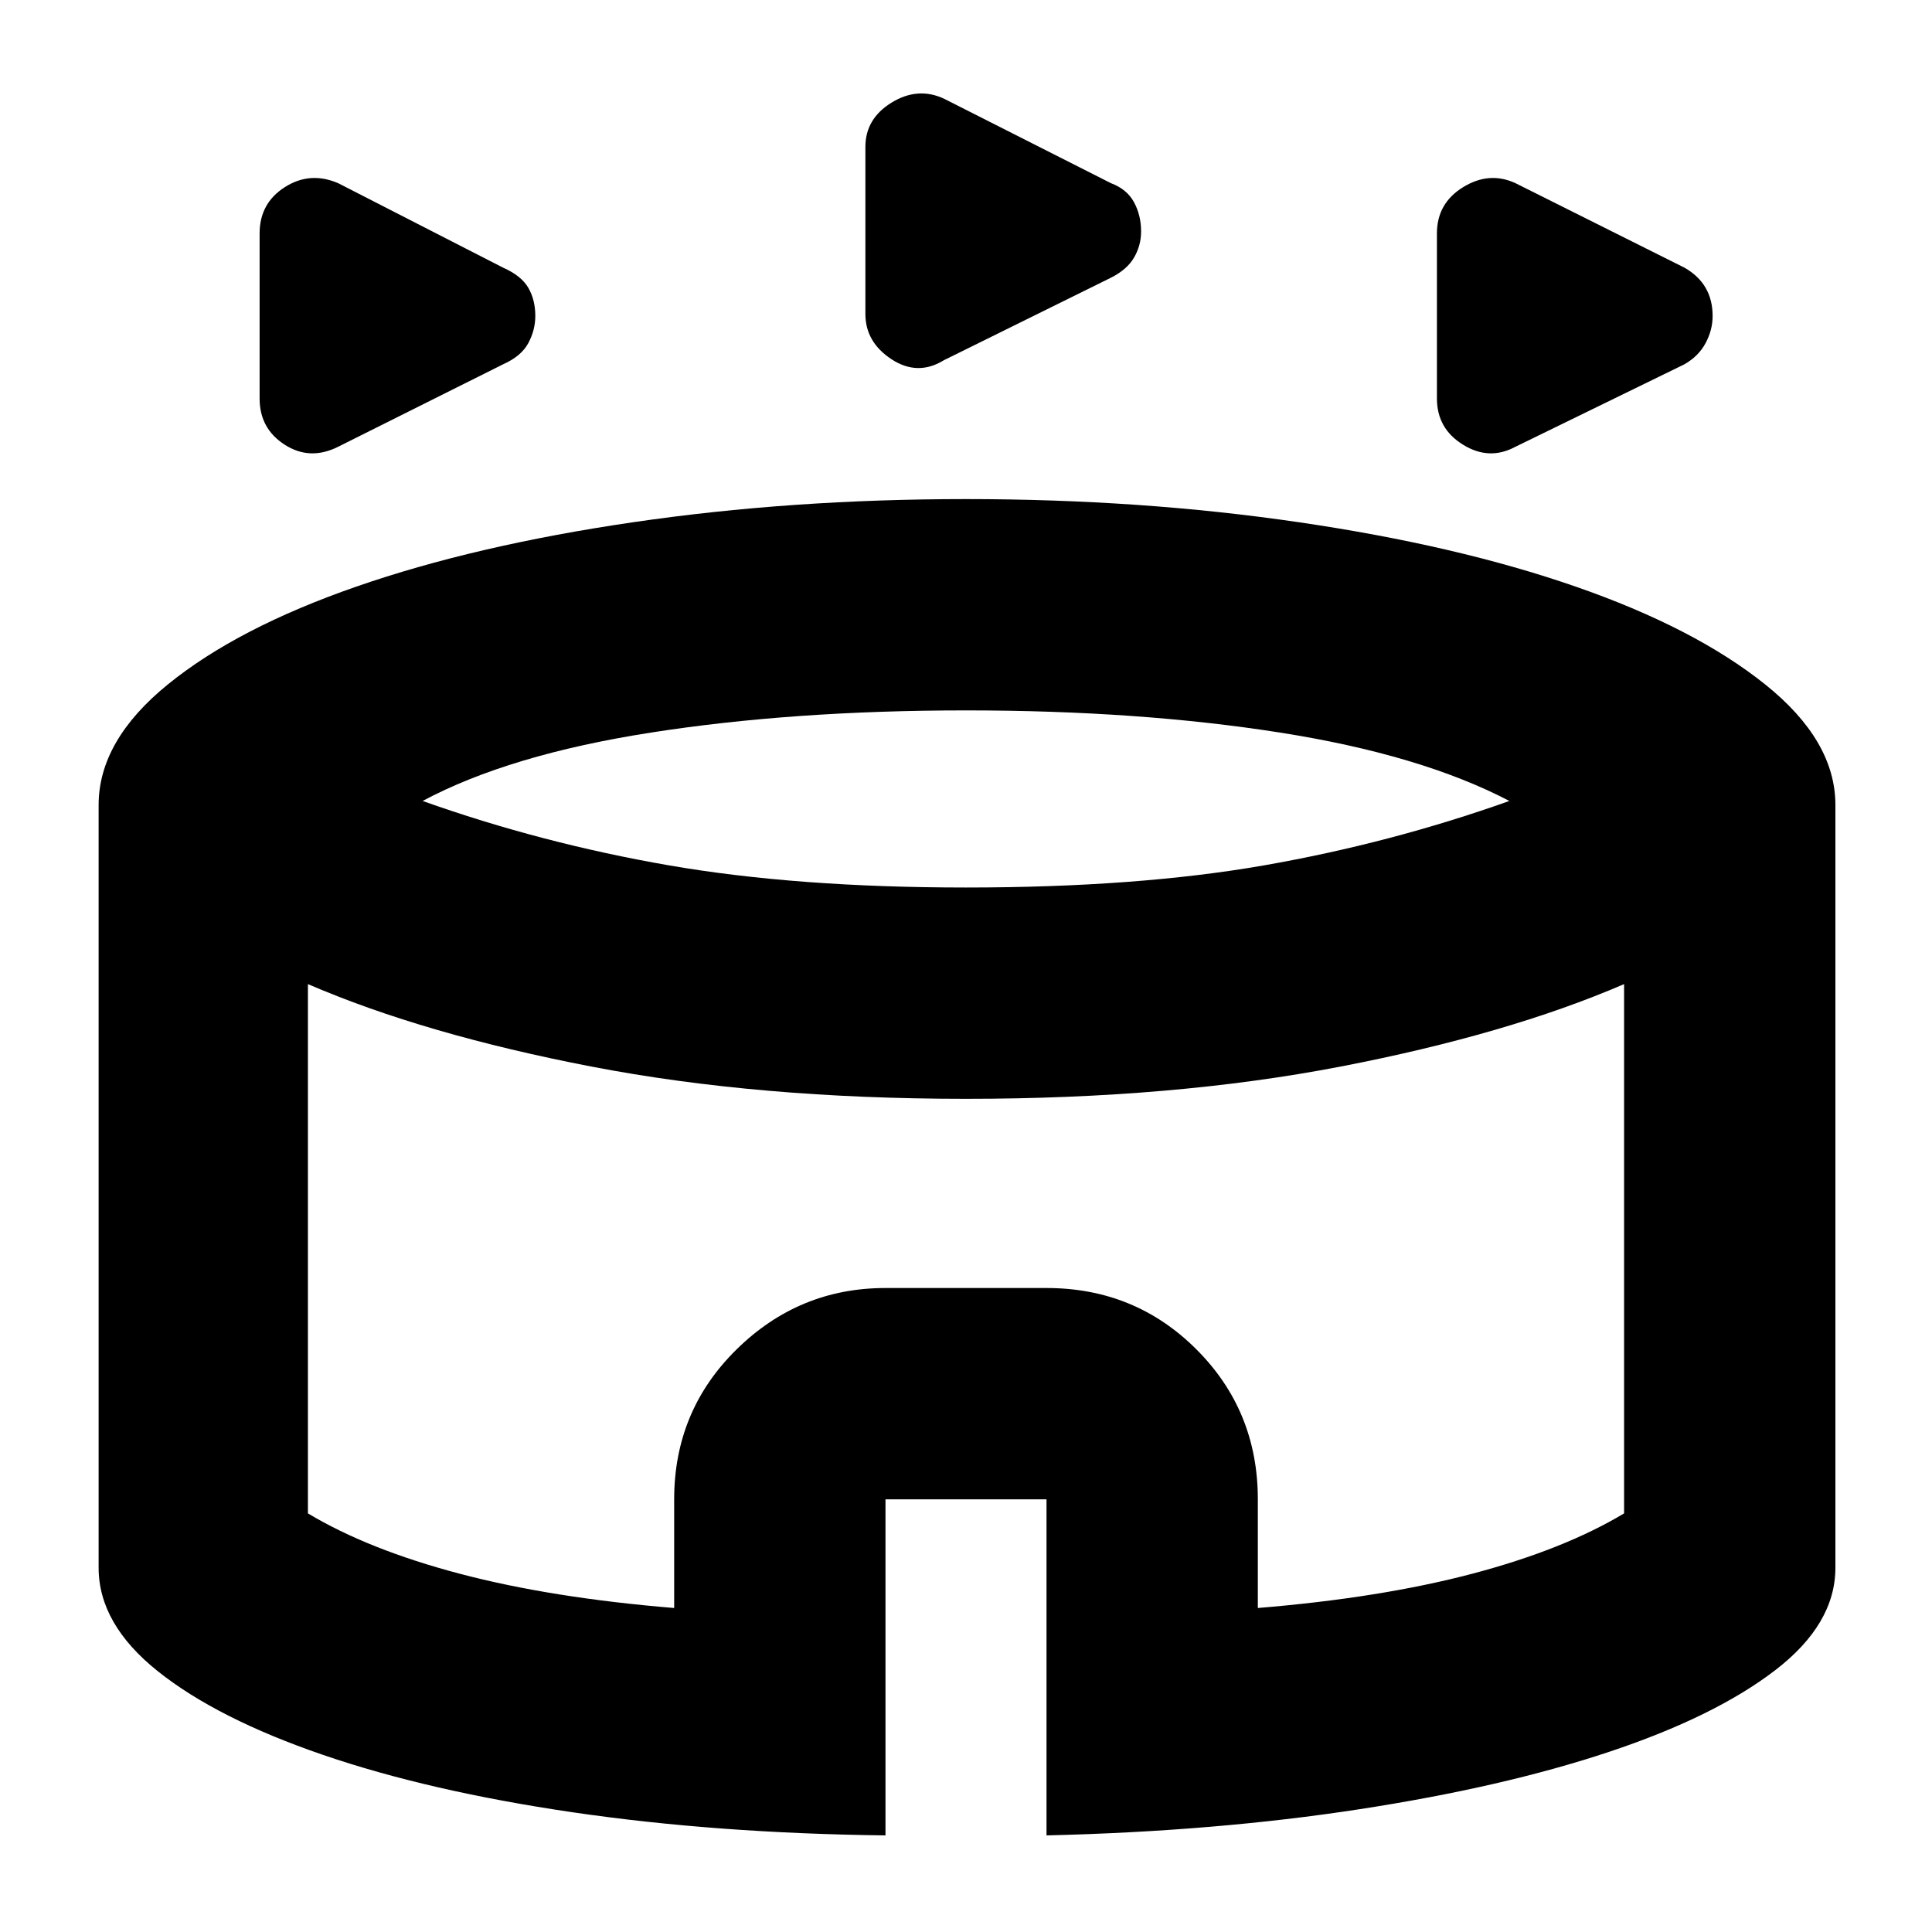 <svg xmlns="http://www.w3.org/2000/svg" height="40" width="40"><path d="M7 9.25q-.583.292-1.104-.042-.521-.333-.521-.958V4.833q0-.625.521-.958.521-.333 1.104-.083l3.417 1.75q.375.166.521.416.145.25.145.584 0 .291-.145.562-.146.271-.521.438Zm24.375 0q-.542.292-1.083-.042-.542-.333-.542-.958V4.833q0-.625.542-.958.541-.333 1.083-.083l3.5 1.75q.292.166.437.416.146.25.146.584 0 .291-.146.562-.145.271-.437.438ZM19.542 7.458q-.542.334-1.084-.02-.541-.355-.541-.938V3.042q0-.584.541-.917.542-.333 1.084-.083L23 3.792q.333.125.479.396.146.27.146.604 0 .291-.146.541-.146.25-.479.417ZM18.333 38q-3.5-.042-6.479-.479-2.979-.438-5.166-1.188-2.188-.75-3.417-1.729-1.229-.979-1.229-2.146V16.667q0-1.334 1.437-2.5Q4.917 13 7.375 12.146q2.458-.854 5.729-1.333 3.271-.48 6.896-.48t6.896.48q3.271.479 5.729 1.333t3.917 2.021Q38 15.333 38 16.667v15.791q0 1.167-1.25 2.125-1.25.959-3.438 1.688-2.187.729-5.166 1.187-2.979.459-6.479.542v-6.958h-3.334ZM20 18.375q3.542 0 6.167-.458 2.625-.459 5.083-1.334-1.833-.958-4.75-1.416-2.917-.459-6.5-.459t-6.521.459q-2.937.458-4.729 1.416 2.458.875 5.104 1.334 2.646.458 6.146.458Zm-6.042 14.917v-2.25q0-1.834 1.292-3.104 1.292-1.271 3.083-1.271h3.334q1.833 0 3.104 1.271 1.271 1.27 1.271 3.104v2.25q2.541-.209 4.437-.709 1.896-.5 3.146-1.25V20.375q-2.417 1.042-5.875 1.708-3.458.667-7.75.667t-7.75-.667q-3.458-.666-5.875-1.708v10.958q1.25.75 3.146 1.25t4.437.709ZM20 26.833Z"/></svg>